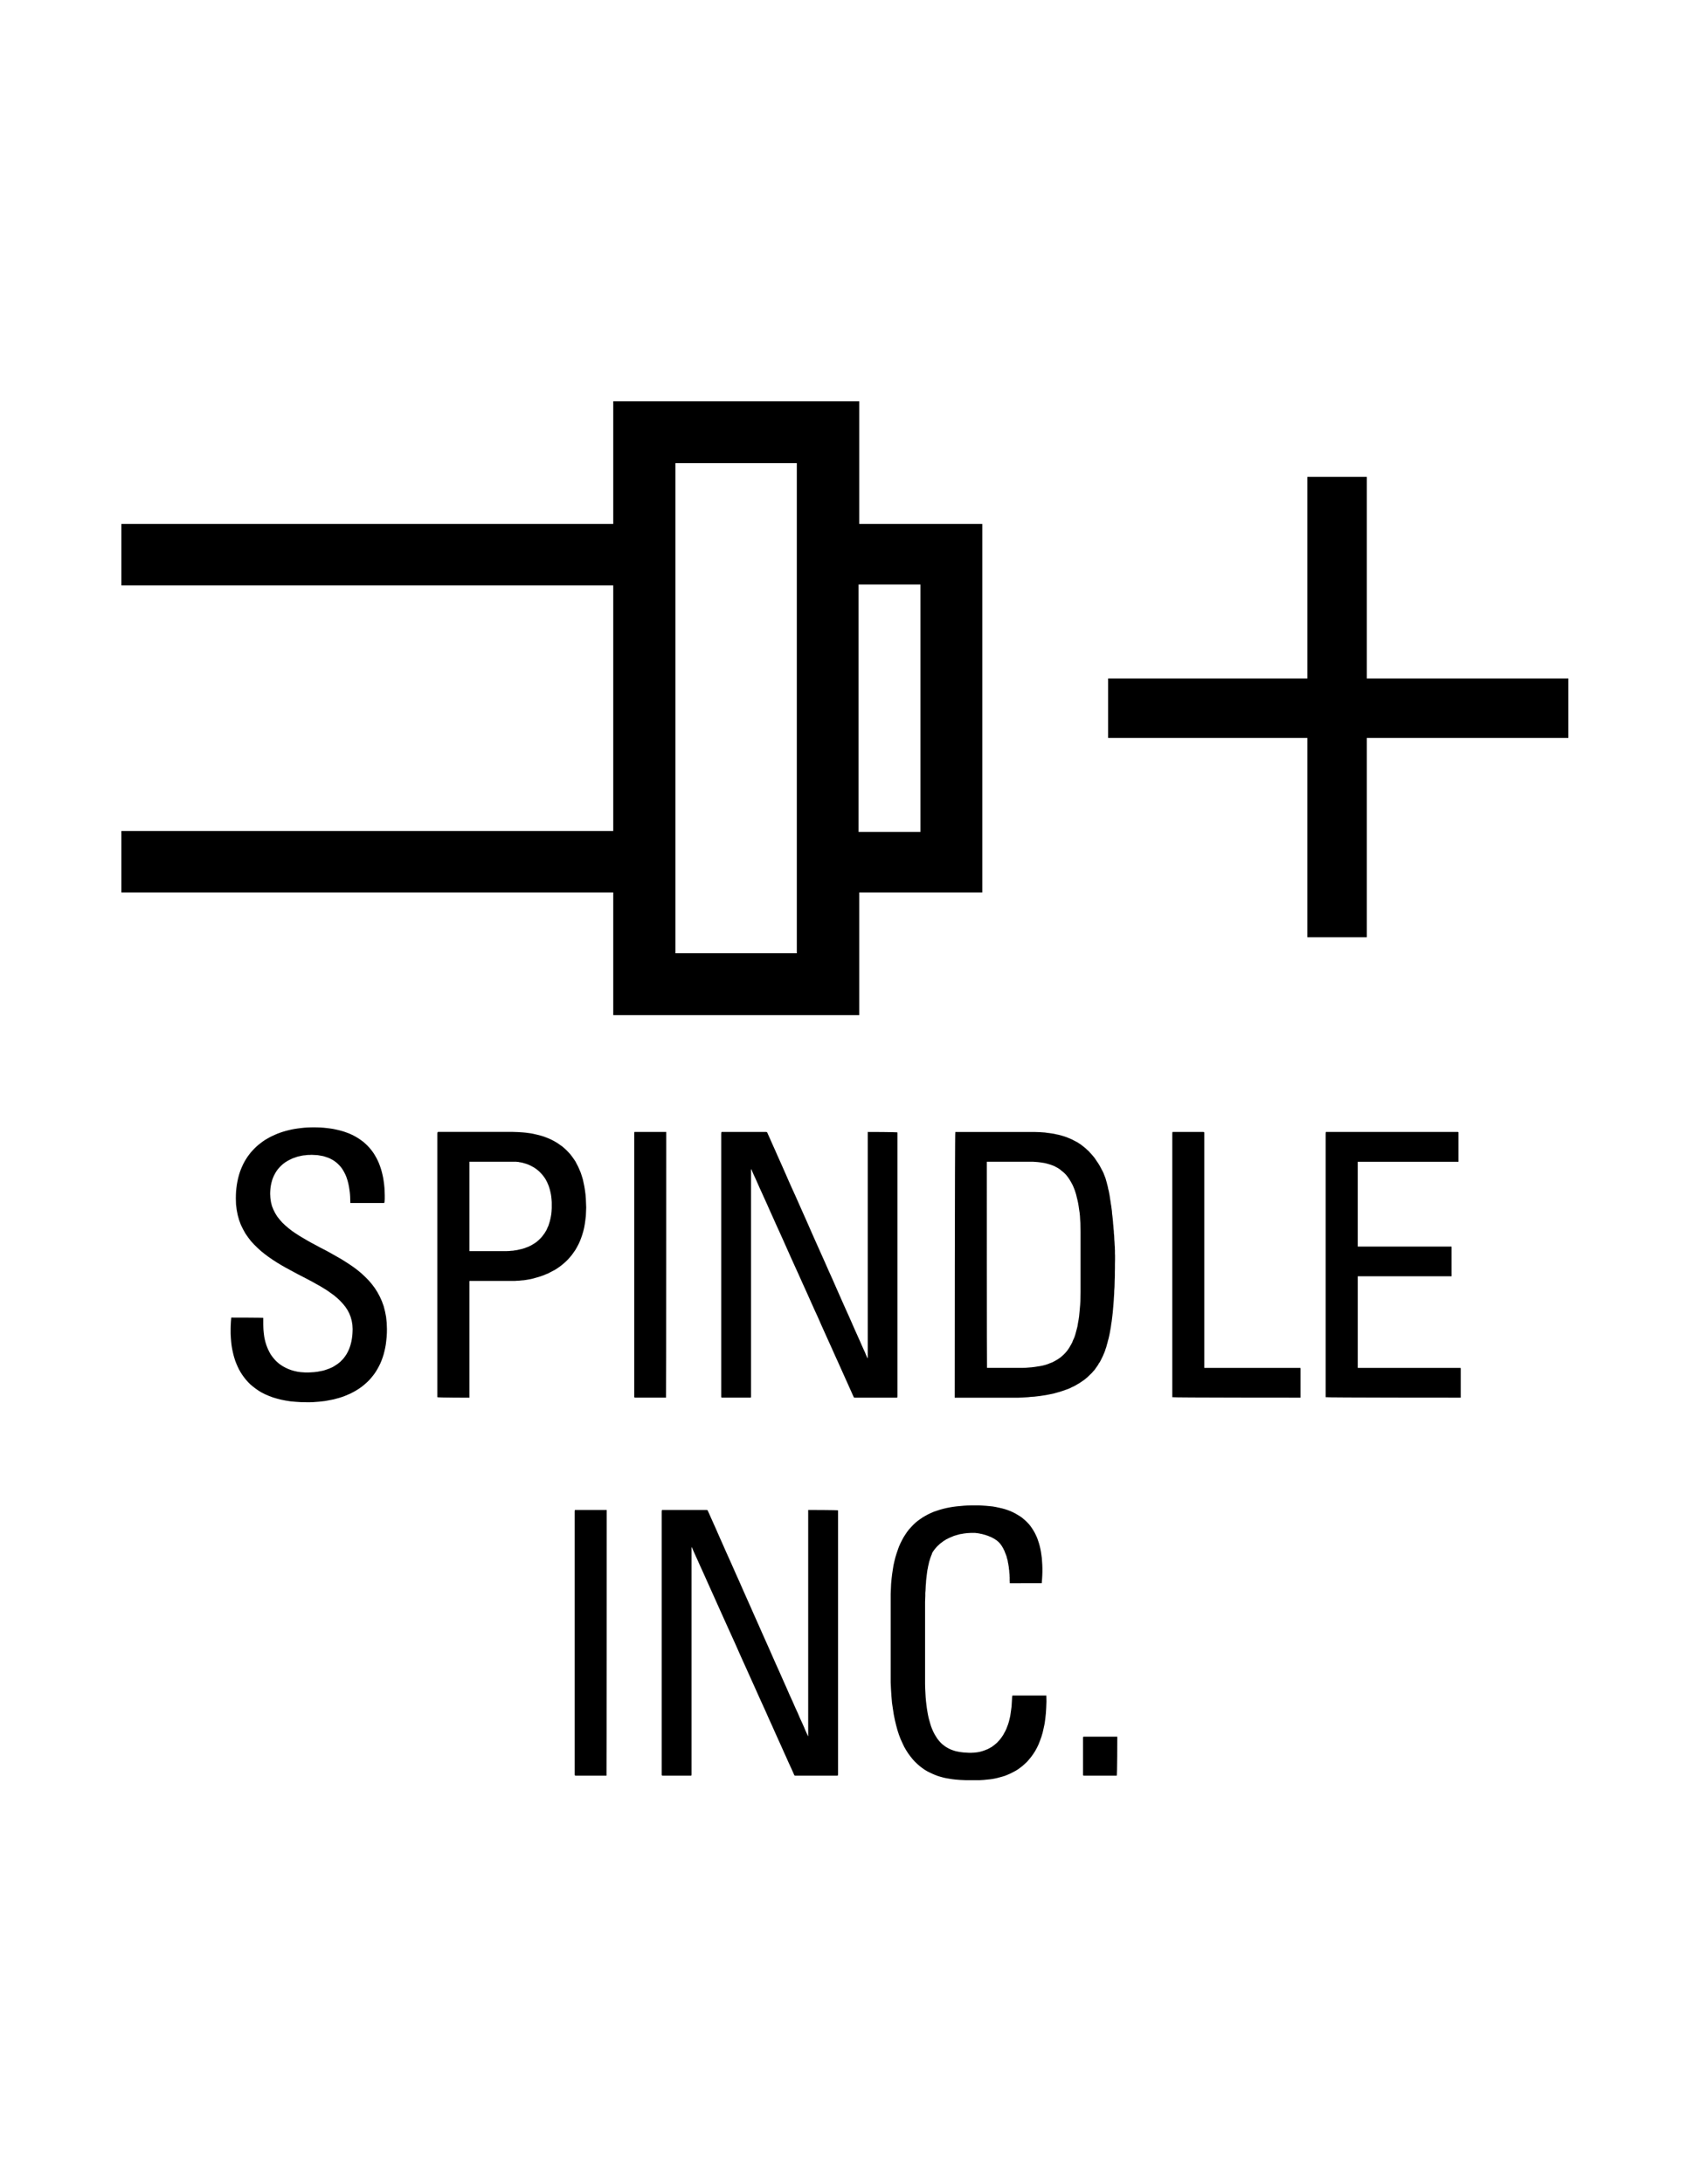 <?xml version="1.0" encoding="UTF-8" standalone="no"?>
<!-- Generator: Adobe Illustrator 16.0.1, SVG Export Plug-In . SVG Version: 6.00 Build 0)  -->

<svg
   xmlns:dc="http://purl.org/dc/elements/1.1/"
   xmlns:cc="http://creativecommons.org/ns#"
   xmlns:rdf="http://www.w3.org/1999/02/22-rdf-syntax-ns#"
   xmlns:svg="http://www.w3.org/2000/svg"
   xmlns="http://www.w3.org/2000/svg"
   xmlns:sodipodi="http://sodipodi.sourceforge.net/DTD/sodipodi-0.dtd"
   xmlns:inkscape="http://www.inkscape.org/namespaces/inkscape"
   version="1.0"
   id="_x31_"
   x="0px"
   y="0px"
   width="612px"
   height="792px"
   viewBox="0 0 612 792"
   enable-background="new 0 0 612 792"
   xml:space="preserve"
   inkscape:version="0.48.2 r9819"
   sodipodi:docname="7007.svg"><defs
   id="defs56" /><sodipodi:namedview
   pagecolor="#ffffff"
   bordercolor="#666666"
   borderopacity="1"
   objecttolerance="10"
   gridtolerance="10"
   guidetolerance="10"
   inkscape:pageopacity="0"
   inkscape:pageshadow="2"
   inkscape:window-width="1920"
   inkscape:window-height="1071"
   id="namedview54"
   showgrid="false"
   inkscape:zoom="0.84281414"
   inkscape:cx="335.3517"
   inkscape:cy="317.139"
   inkscape:window-x="0"
   inkscape:window-y="0"
   inkscape:window-maximized="1"
   inkscape:current-layer="_x31_" />
<g
   id="LWPOLYLINE_2_"
   style="stroke:none;fill:#000000;fill-opacity:1">
	
		<path
   style="stroke:none;fill:#000000;fill-opacity:1"
   d="M 158.844 410.438 C 158.642 410.62 158.656 411.156 158.656 411.156 L 158.656 412 L 158.656 413.156 L 158.656 414.594 L 158.656 416.312 L 158.656 418.25 L 158.656 420.5 L 158.656 422.875 L 158.656 425.531 L 158.656 428.312 L 158.656 431.281 L 158.656 434.375 L 158.656 437.594 L 158.656 440.938 L 158.656 444.375 L 158.656 447.875 L 158.656 451.438 L 158.656 455 L 158.656 458.625 L 158.656 462.25 L 158.656 465.844 L 158.656 469.406 L 158.656 472.875 L 158.656 476.344 L 158.656 479.656 L 158.656 482.906 L 158.656 486 L 158.656 488.938 L 158.656 491.75 L 158.656 494.375 L 158.656 496.781 L 158.656 499 L 158.656 500.938 L 158.656 502.656 L 158.656 504.125 L 158.656 505.25 L 158.656 506.094 L 158.656 506.625 C 158.655 506.793 170.281 506.812 170.281 506.812 L 170.281 506.5 L 170.281 506.156 L 170.281 505.625 L 170.281 504.969 L 170.281 504.25 L 170.281 503.406 L 170.281 502.406 L 170.281 501.312 L 170.281 500.188 L 170.281 498.969 L 170.281 497.688 L 170.281 496.281 L 170.281 494.875 L 170.281 493.406 L 170.281 491.906 L 170.281 490.375 L 170.281 488.781 L 170.281 487.219 L 170.281 485.625 L 170.281 484.031 L 170.281 482.469 L 170.281 480.875 L 170.281 479.375 L 170.281 477.844 L 170.281 476.375 L 170.281 474.969 L 170.281 473.594 L 170.281 472.281 L 170.281 471.062 L 170.281 469.938 L 170.281 468.844 L 170.281 467.906 L 170.281 467 L 170.281 466.281 L 170.281 465.625 L 170.281 465.156 L 170.281 464.75 L 170.281 464.531 C 170.382 464.449 170.531 464.469 170.531 464.469 L 170.938 464.469 L 171.219 464.469 L 171.562 464.469 L 171.938 464.469 L 172.312 464.469 L 172.719 464.469 L 173.188 464.469 L 173.688 464.469 L 174.188 464.469 L 174.719 464.469 L 175.281 464.469 L 175.812 464.469 L 176.406 464.469 L 177 464.469 L 177.562 464.469 L 178.156 464.469 L 178.75 464.469 L 179.344 464.469 L 179.938 464.469 L 180.5 464.469 L 181.062 464.469 L 181.625 464.469 L 182.156 464.469 L 182.656 464.469 L 183.125 464.469 L 183.594 464.469 L 184 464.469 L 184.406 464.469 L 184.781 464.469 L 185.094 464.469 L 185.375 464.469 L 185.594 464.469 L 185.938 464.469 L 186.812 464.469 L 187.594 464.406 L 188.375 464.375 L 189.219 464.281 L 190.062 464.219 L 190.906 464.094 L 191.781 463.938 L 192.656 463.781 L 193.531 463.562 L 194.406 463.312 L 195.312 463.062 L 196.188 462.781 L 197.062 462.469 L 197.969 462.094 L 198.844 461.75 L 199.719 461.281 L 200.562 460.844 L 201.438 460.375 L 202.25 459.844 L 203.062 459.281 L 203.875 458.656 L 204.656 458 L 205.438 457.281 L 206.156 456.562 L 206.844 455.781 L 207.531 454.938 L 208.156 454.062 L 208.781 453.156 L 209.344 452.156 L 209.875 451.156 L 210.375 450.062 L 210.812 448.938 L 211.219 447.75 L 211.594 446.5 L 211.906 445.219 L 212.156 443.844 L 212.344 442.469 L 212.531 440.969 L 212.594 439.469 L 212.656 437.844 L 212.594 436.219 L 212.531 434.656 L 212.406 433.094 L 212.219 431.656 L 212 430.281 L 211.719 428.938 L 211.438 427.625 L 211.062 426.406 L 210.688 425.25 L 210.219 424.156 L 209.75 423.062 L 209.219 422.062 L 208.719 421.094 L 208.125 420.219 L 207.5 419.344 L 206.875 418.531 L 206.188 417.781 L 205.469 417.031 L 204.781 416.406 L 204.031 415.75 L 203.219 415.188 L 202.438 414.625 L 201.625 414.125 L 200.812 413.656 L 199.938 413.219 L 199.062 412.812 L 198.188 412.469 L 197.281 412.125 L 196.375 411.844 L 195.469 411.594 L 194.531 411.375 L 193.594 411.156 L 192.656 410.969 L 191.719 410.844 L 190.781 410.719 L 189.812 410.625 L 188.875 410.562 L 187.938 410.5 L 187 410.469 L 186.062 410.438 L 185.594 410.438 L 185.281 410.438 L 184.875 410.438 L 184.406 410.438 L 183.812 410.438 L 183.188 410.438 L 182.5 410.438 L 181.781 410.438 L 180.969 410.438 L 180.125 410.438 L 179.25 410.438 L 178.344 410.438 L 177.375 410.438 L 176.406 410.438 L 175.406 410.438 L 174.406 410.438 L 173.375 410.438 L 172.344 410.438 L 171.312 410.438 L 170.312 410.438 L 169.281 410.438 L 168.281 410.438 L 167.312 410.438 L 166.375 410.438 L 165.438 410.438 L 164.562 410.438 L 163.719 410.438 L 162.906 410.438 L 162.188 410.438 L 161.5 410.438 L 160.875 410.438 L 160.312 410.438 L 159.812 410.438 L 159.406 410.438 L 159.094 410.438 L 158.844 410.438 z M 170.281 421.25 L 170.531 421.25 L 171 421.25 L 171.281 421.25 L 171.625 421.25 L 172 421.25 L 172.406 421.25 L 172.875 421.25 L 173.344 421.25 L 173.875 421.25 L 174.406 421.25 L 174.938 421.25 L 175.531 421.25 L 176.125 421.25 L 176.719 421.25 L 177.344 421.25 L 177.938 421.25 L 178.562 421.25 L 179.188 421.25 L 179.812 421.25 L 180.438 421.25 L 181.031 421.25 L 181.625 421.25 L 182.188 421.25 L 182.75 421.25 L 183.312 421.25 L 183.812 421.25 L 184.281 421.25 L 184.75 421.25 L 185.156 421.25 L 185.531 421.25 L 185.875 421.25 L 186.188 421.25 L 186.406 421.25 L 186.781 421.25 L 187.094 421.25 L 187.312 421.25 L 187.562 421.312 L 187.875 421.312 L 188.156 421.344 L 188.5 421.438 L 188.844 421.469 L 189.219 421.562 L 189.594 421.625 L 190 421.75 L 190.406 421.875 L 190.875 422 L 191.281 422.156 L 191.719 422.312 L 192.188 422.531 L 192.656 422.75 L 193.094 423 L 193.562 423.25 L 194 423.531 L 194.469 423.844 L 194.906 424.188 L 195.375 424.562 L 195.781 424.938 L 196.219 425.406 L 196.625 425.844 L 197.031 426.344 L 197.406 426.844 L 197.781 427.375 L 198.125 428 L 198.438 428.594 L 198.75 429.281 L 199.031 429.969 L 199.281 430.719 L 199.5 431.469 L 199.688 432.281 L 199.875 433.156 L 200 434.062 L 200.094 435 L 200.156 435.969 L 200.156 437.031 L 200.156 438.125 L 200.094 439.188 L 200 440.188 L 199.844 441.125 L 199.656 442.031 L 199.438 442.906 L 199.188 443.719 L 198.938 444.5 L 198.594 445.219 L 198.281 445.969 L 197.906 446.594 L 197.531 447.219 L 197.094 447.781 L 196.688 448.344 L 196.219 448.875 L 195.781 449.312 L 195.281 449.781 L 194.781 450.219 L 194.281 450.594 L 193.75 450.938 L 193.188 451.281 L 192.656 451.594 L 192.125 451.844 L 191.562 452.125 L 191 452.312 L 190.469 452.531 L 189.875 452.719 L 189.344 452.875 L 188.781 453 L 188.25 453.125 L 187.719 453.25 L 187.219 453.344 L 186.688 453.406 L 186.188 453.5 L 185.719 453.531 L 185.25 453.562 L 184.781 453.625 L 184.344 453.625 L 183.938 453.656 L 183.562 453.656 L 183.344 453.656 L 183 453.656 L 182.75 453.656 L 182.5 453.656 L 182.188 453.656 L 181.844 453.656 L 181.5 453.656 L 181.094 453.656 L 180.688 453.656 L 180.25 453.656 L 179.812 453.656 L 179.375 453.656 L 178.875 453.656 L 178.375 453.656 L 177.906 453.656 L 177.406 453.656 L 176.906 453.656 L 176.438 453.656 L 175.906 453.656 L 175.438 453.656 L 174.938 453.656 L 174.469 453.656 L 174 453.656 L 173.562 453.656 L 173.125 453.656 L 172.719 453.656 L 172.344 453.656 L 171.969 453.656 L 171.656 453.656 L 171.344 453.656 L 171.062 453.656 L 170.844 453.656 L 170.469 453.656 L 170.281 453.656 L 170.281 421.25 z "
   id="path10" />
</g><g
   id="LWPOLYLINE_6_"
   style="stroke:none;fill:#000000;fill-opacity:1">
	
		<path
   style="stroke:none;fill:#000000;fill-opacity:1"
   d="M 346.562 410.469 C 346.363 410.461 346.344 506.812 346.344 506.812 L 346.688 506.812 L 346.938 506.812 L 347.25 506.812 L 347.625 506.812 L 348.062 506.812 L 348.5 506.812 L 349.031 506.812 L 349.594 506.812 L 350.219 506.812 L 350.844 506.812 L 351.5 506.812 L 352.188 506.812 L 352.938 506.812 L 353.656 506.812 L 354.438 506.812 L 355.188 506.812 L 355.969 506.812 L 356.75 506.812 L 357.5 506.812 L 358.281 506.812 L 359.062 506.812 L 359.812 506.812 L 360.562 506.812 L 361.281 506.812 L 361.969 506.812 L 362.625 506.812 L 363.25 506.812 L 363.875 506.812 L 364.438 506.812 L 364.969 506.812 L 365.469 506.812 L 365.844 506.812 L 366.219 506.812 L 366.562 506.812 L 366.781 506.812 L 367.062 506.812 L 368.344 506.812 L 369.562 506.812 L 370.719 506.75 L 371.906 506.688 L 373.031 506.625 L 374.125 506.5 L 375.219 506.438 L 376.281 506.312 L 377.344 506.188 L 378.344 506.031 L 379.375 505.875 L 380.344 505.688 L 381.281 505.5 L 382.219 505.312 L 383.094 505.062 L 384 504.812 L 384.844 504.562 L 385.656 504.281 L 386.469 504 L 387.281 503.719 L 388.062 503.406 L 388.781 503.031 L 389.5 502.719 L 390.188 502.344 L 390.875 501.938 L 391.531 501.562 L 392.188 501.125 L 392.781 500.719 L 393.406 500.281 L 393.969 499.812 L 394.531 499.344 L 395.062 498.844 L 395.594 498.312 L 396.125 497.812 L 396.562 497.281 L 397.062 496.75 L 397.5 496.125 L 397.906 495.562 L 398.312 494.969 L 398.656 494.344 L 399 493.875 L 399.281 493.344 L 399.562 492.781 L 399.844 492.219 L 400.125 491.625 L 400.375 491.031 L 400.656 490.375 L 400.906 489.719 L 401.094 489.094 L 401.344 488.406 L 401.531 487.656 L 401.75 486.938 L 401.938 486.156 L 402.156 485.406 L 402.344 484.594 L 402.531 483.719 L 402.688 482.875 L 402.844 482 L 403 481.094 L 403.125 480.125 L 403.281 479.188 L 403.406 478.188 L 403.531 477.156 L 403.656 476.094 L 403.75 475.062 L 403.844 473.969 L 403.938 472.812 L 404.031 471.656 L 404.094 470.469 L 404.188 469.25 L 404.219 468 L 404.312 466.719 L 404.344 465.406 L 404.375 464.062 L 404.438 462.688 L 404.438 461.312 L 404.469 459.844 L 404.469 458.375 L 404.5 456.875 L 404.5 455.344 L 404.5 455.062 L 404.469 454.688 L 404.469 454.312 L 404.469 453.875 L 404.469 453.406 L 404.438 452.875 L 404.438 452.25 L 404.375 451.656 L 404.344 451 L 404.312 450.312 L 404.25 449.594 L 404.219 448.812 L 404.188 448.031 L 404.094 447.219 L 404.062 446.375 L 403.969 445.531 L 403.906 444.625 L 403.812 443.75 L 403.75 442.844 L 403.656 441.906 L 403.562 441.031 L 403.438 440.094 L 403.375 439.156 L 403.25 438.219 L 403.125 437.281 L 402.969 436.344 L 402.844 435.469 L 402.688 434.531 L 402.562 433.625 L 402.406 432.781 L 402.25 431.938 L 402.031 431.094 L 401.875 430.281 L 401.656 429.469 L 401.469 428.719 L 401.25 427.969 L 401.062 427.281 L 400.812 426.625 L 400.562 426 L 400.344 425.406 L 399.969 424.625 L 399.562 423.875 L 399.156 423.094 L 398.75 422.375 L 398.312 421.688 L 397.844 421 L 397.406 420.344 L 396.969 419.719 L 396.469 419.125 L 395.938 418.5 L 395.469 418 L 394.938 417.406 L 394.406 416.938 L 393.844 416.406 L 393.281 415.938 L 392.719 415.5 L 392.156 415.062 L 391.531 414.656 L 390.938 414.25 L 390.281 413.906 L 389.625 413.562 L 388.969 413.219 L 388.281 412.906 L 387.594 412.625 L 386.906 412.344 L 386.188 412.094 L 385.469 411.875 L 384.719 411.656 L 383.969 411.469 L 383.188 411.312 L 382.375 411.125 L 381.594 411 L 380.75 410.875 L 379.938 410.781 L 379.094 410.656 L 378.188 410.594 L 377.344 410.531 L 376.438 410.5 L 375.5 410.469 L 374.594 410.469 L 374.125 410.469 L 373.812 410.469 L 373.375 410.469 L 372.875 410.469 L 372.312 410.469 L 371.656 410.469 L 370.938 410.469 L 370.219 410.469 L 369.344 410.469 L 368.5 410.469 L 367.594 410.469 L 366.625 410.469 L 365.656 410.469 L 364.656 410.469 L 363.625 410.469 L 362.562 410.469 L 361.531 410.469 L 360.469 410.469 L 359.406 410.469 L 358.344 410.469 L 357.312 410.469 L 356.281 410.469 L 355.281 410.469 L 354.312 410.469 L 353.375 410.469 L 352.438 410.469 L 351.594 410.469 L 350.781 410.469 L 350 410.469 L 349.281 410.469 L 348.656 410.469 L 348.062 410.469 L 347.562 410.469 L 347.156 410.469 L 346.812 410.469 L 346.562 410.469 z M 358 421.25 L 358.25 421.25 L 358.656 421.25 L 358.938 421.25 L 359.25 421.25 L 359.625 421.25 L 360.031 421.25 L 360.469 421.25 L 360.906 421.25 L 361.406 421.25 L 361.875 421.25 L 362.406 421.25 L 362.969 421.25 L 363.562 421.25 L 364.125 421.25 L 364.688 421.25 L 365.281 421.25 L 365.844 421.25 L 366.469 421.25 L 367.031 421.25 L 367.656 421.25 L 368.219 421.25 L 368.781 421.25 L 369.312 421.25 L 369.844 421.25 L 370.344 421.25 L 370.844 421.25 L 371.281 421.25 L 371.75 421.25 L 372.094 421.25 L 372.469 421.25 L 372.781 421.25 L 373.062 421.25 L 373.312 421.25 L 373.656 421.25 L 374.688 421.25 L 375.594 421.312 L 376.438 421.375 L 377.281 421.469 L 378.094 421.594 L 378.906 421.719 L 379.688 421.906 L 380.469 422.125 L 381.188 422.344 L 381.875 422.594 L 382.562 422.875 L 383.219 423.25 L 383.812 423.562 L 384.438 423.969 L 385 424.438 L 385.562 424.875 L 386.094 425.344 L 386.625 425.875 L 387.094 426.438 L 387.562 427.062 L 388 427.719 L 388.406 428.406 L 388.812 429.125 L 389.188 429.844 L 389.531 430.656 L 389.875 431.531 L 390.156 432.375 L 390.438 433.312 L 390.656 434.281 L 390.906 435.25 L 391.125 436.312 L 391.312 437.406 L 391.469 438.531 L 391.656 439.75 L 391.781 440.969 L 391.844 442.219 L 391.938 443.562 L 391.969 444.938 L 392 446.375 L 392 447.812 L 392 448.156 L 392 448.344 L 392 448.625 L 392 449 L 392 449.375 L 392 449.812 L 392 450.312 L 392 450.812 L 392 451.406 L 392 451.969 L 392 452.562 L 392 453.219 L 392 453.875 L 392 454.562 L 392 455.25 L 392 455.969 L 392 456.656 L 392 457.406 L 392 458.094 L 392 458.812 L 392 459.5 L 392 460.188 L 392 460.875 L 392 461.562 L 392 462.188 L 392 462.812 L 392 463.406 L 392 463.969 L 392 464.438 L 392 464.938 L 392 465.375 L 392 465.781 L 392 466.094 L 392 466.375 L 392 466.625 L 392 466.875 L 392 468.594 L 391.969 470.156 L 391.938 471.688 L 391.844 473.219 L 391.719 474.625 L 391.594 476 L 391.469 477.312 L 391.281 478.562 L 391.062 479.781 L 390.875 480.938 L 390.594 482.031 L 390.312 483.094 L 390.031 484.125 L 389.688 485.094 L 389.281 485.969 L 388.938 486.844 L 388.469 487.688 L 388.031 488.469 L 387.562 489.188 L 387.062 489.875 L 386.5 490.531 L 385.938 491.125 L 385.312 491.688 L 384.688 492.219 L 383.969 492.719 L 383.281 493.156 L 382.562 493.562 L 381.781 493.969 L 380.969 494.281 L 380.125 494.625 L 379.25 494.906 L 378.312 495.156 L 377.375 495.344 L 376.344 495.5 L 375.344 495.656 L 374.281 495.781 L 373.156 495.875 L 372.031 495.969 L 370.844 496 L 369.594 496 L 369.25 496 L 368.906 496 L 368.656 496 L 368.406 496 L 368.094 496 L 367.812 496 L 367.438 496 L 367.125 496 L 366.719 496 L 366.344 496 L 365.938 496 L 365.531 496 L 365.094 496 L 364.688 496 L 364.219 496 L 363.781 496 L 363.344 496 L 362.938 496 L 362.5 496 L 362.094 496 L 361.625 496 L 361.281 496 L 360.875 496 L 360.5 496 L 360.125 496 L 359.812 496 L 359.5 496 L 359.219 496 L 358.938 496 L 358.688 496 L 358.312 496 L 358.062 496 C 357.986 496.014 358 421.25 358 421.25 z "
   id="path22" />
</g><g
   id="LWPOLYLINE_13_"
   style="stroke:none;fill:#000000;fill-opacity:1">
	
		<path
   style="stroke:none;fill:#000000;fill-opacity:1"
   d="M 222.469 145.5 L 222.469 190 L 44.031 190 L 44.031 212.281 L 222.469 212.281 L 222.469 301.312 L 44.031 301.312 L 44.031 323.594 L 222.469 323.594 L 222.469 368.094 L 311.719 368.094 L 311.719 323.594 L 356.344 323.594 L 356.344 190 L 311.719 190 L 311.719 145.5 L 222.469 145.5 z M 245.031 167.938 L 289.062 167.938 L 289.062 345.656 L 245.031 345.656 L 245.031 167.938 z M 311.469 211.938 L 333.906 211.938 L 333.906 301.656 L 311.469 301.656 L 311.469 211.938 z "
   id="polygon43" />
</g><g
   id="LWPOLYLINE"
   style="stroke:none;fill:#000000;fill-opacity:1">
	
		<path
   fill="none"
   stroke="#000000"
   stroke-width="0.709"
   stroke-linecap="round"
   stroke-linejoin="round"
   stroke-miterlimit="10"
   d="   M83.896,477.758l-0.061,0.689l-0.061,0.771l-0.041,0.77l-0.04,0.812l-0.021,0.893v0.891v0.934l0.04,0.934l0.062,0.973l0.081,0.973   l0.101,1.014l0.143,1.016l0.183,1.014l0.223,1.014l0.243,1.014l0.305,1.055l0.324,1.014l0.405,1.014l0.426,0.973l0.487,1.014   l0.547,0.975l0.589,0.932l0.669,0.934l0.71,0.893l0.79,0.893l0.853,0.852l0.933,0.77l0.993,0.771l1.055,0.73l1.156,0.689   l1.216,0.607l1.318,0.568l1.399,0.527l1.48,0.445l1.581,0.406l1.663,0.324l1.765,0.283l1.865,0.162l1.967,0.123l2.049,0.039h1.135   l1.115-0.039l1.096-0.082l1.115-0.08l1.095-0.123l1.075-0.121l1.074-0.203l1.075-0.203l1.034-0.203l1.034-0.283l1.034-0.283   l0.993-0.324l0.994-0.365l0.953-0.406l0.953-0.406l0.933-0.486l0.893-0.486l0.871-0.527l0.853-0.568l0.831-0.607l0.791-0.648   l0.771-0.689l0.729-0.689l0.71-0.771l0.669-0.811l0.629-0.811l0.608-0.893l0.567-0.934l0.527-0.973l0.487-0.975l0.445-1.053   l0.406-1.096l0.365-1.135l0.304-1.178l0.284-1.256l0.223-1.258l0.162-1.338l0.143-1.379l0.081-1.42l0.02-1.461l-0.081-2.23   l-0.223-2.148l-0.386-1.988l-0.486-1.906l-0.648-1.783l-0.751-1.664l-0.872-1.621l-0.953-1.502l-1.074-1.418l-1.136-1.34   l-1.237-1.256l-1.298-1.217l-1.358-1.137l-1.439-1.094l-1.46-1.014l-1.501-0.975l-1.541-0.973l-1.562-0.893l-1.581-0.893   l-1.582-0.893l-1.603-0.852l-1.581-0.811l-1.562-0.852l-1.541-0.811l-1.501-0.852l-1.46-0.852l-1.419-0.854l-1.379-0.891   l-1.298-0.893l-1.237-0.975l-1.136-0.973l-1.074-1.014l-0.953-1.096l-0.872-1.094l-0.751-1.217l-0.628-1.258l-0.527-1.297   l-0.365-1.42l-0.223-1.502l-0.081-1.541l0.02-0.77l0.041-0.689l0.061-0.689l0.102-0.689l0.122-0.648l0.142-0.609l0.162-0.607   l0.183-0.609l0.223-0.568l0.224-0.525l0.264-0.527l0.283-0.527l0.284-0.488l0.324-0.486l0.325-0.445l0.345-0.406l0.364-0.404   l0.386-0.406l0.405-0.365l0.405-0.365l0.427-0.324l0.445-0.324l0.467-0.283l0.467-0.285l0.466-0.242l0.487-0.244l0.507-0.244   l0.486-0.201l0.527-0.162l0.527-0.203l0.527-0.162l0.527-0.123l0.547-0.121l0.548-0.121l0.548-0.082l0.547-0.041l0.568-0.08   l0.547-0.041h0.568l0.547-0.041l0.812,0.041l0.75,0.041l0.75,0.041l0.71,0.121l0.689,0.121l0.67,0.123l0.628,0.201l0.608,0.203   l0.588,0.203l0.568,0.244l0.527,0.283l0.527,0.283l0.486,0.326l0.466,0.324l0.446,0.365l0.406,0.363l0.405,0.406l0.385,0.406   l0.365,0.445l0.324,0.447l0.325,0.486l0.283,0.486l0.284,0.527l0.264,0.527l0.243,0.527l0.224,0.566l0.202,0.609l0.183,0.568   l0.162,0.607l0.162,0.648l0.122,0.609l0.122,0.648l0.101,0.689l0.102,0.689l0.081,0.648l0.062,0.73l0.04,0.689l0.021,0.73   l0.021,0.73l0.02,0.77c0.183,0,0.345,0,0.345,0c0.183,0,0.406,0,0.406,0h0.243h0.304h0.305h0.345h0.345h0.385h0.406h0.426h0.426   h0.446h0.445h0.467h0.467h0.466h0.467h0.466h0.446h0.467h0.446h0.426h0.405h0.405h0.386h0.365h0.345h0.304h0.284h0.264h0.223   c0.183,0,0.324,0,0.324,0c0.203,0,0.244-1.42,0.244-1.42v-1.379l-0.041-1.338l-0.061-1.297l-0.122-1.258l-0.162-1.217l-0.183-1.176   l-0.243-1.137l-0.264-1.094l-0.304-1.055l-0.345-1.014l-0.365-0.975l-0.426-0.973l-0.446-0.893l-0.486-0.852l-0.508-0.852   l-0.567-0.811l-0.567-0.73l-0.629-0.73l-0.649-0.689l-0.689-0.648l-0.709-0.629l-0.771-0.568l-0.771-0.547l-0.812-0.508   l-0.852-0.486l-0.872-0.445l-0.893-0.406l-0.953-0.365l-0.953-0.344l-0.993-0.305l-1.014-0.264l-1.055-0.242l-1.075-0.225   l-1.095-0.162l-1.136-0.141l-1.155-0.123l-1.177-0.08l-1.217-0.041l-1.236-0.02l-1.177,0.02l-1.155,0.041l-1.156,0.08l-1.136,0.123   l-1.115,0.141l-1.095,0.162l-1.095,0.203l-1.055,0.244l-1.055,0.264l-1.034,0.303l-0.993,0.326l-0.994,0.363l-0.953,0.406   l-0.933,0.426l-0.912,0.447l-0.893,0.506l-0.872,0.508l-0.831,0.566l-0.791,0.59l-0.791,0.627l-0.75,0.65l-0.71,0.689l-0.689,0.729   l-0.649,0.73l-0.628,0.811l-0.589,0.812l-0.547,0.852l-0.527,0.893l-0.467,0.891l-0.445,0.975l-0.406,0.973l-0.365,1.014   l-0.324,1.055l-0.283,1.096l-0.244,1.135l-0.202,1.137l-0.162,1.217l-0.122,1.217l-0.061,1.256l-0.021,1.299l0.061,2.109   l0.243,1.986l0.365,1.906l0.507,1.824l0.629,1.703l0.771,1.582l0.852,1.541l0.974,1.42l1.055,1.379l1.155,1.258l1.237,1.217   l1.298,1.176l1.358,1.096l1.42,1.055l1.48,1.014l1.5,0.973l1.541,0.934l1.562,0.891l1.582,0.854l1.581,0.852l1.582,0.852   l1.582,0.811l1.562,0.811l1.541,0.812l1.521,0.852l1.46,0.811l1.42,0.852l1.358,0.852l1.318,0.934l1.217,0.891l1.155,0.975   l1.055,1.014l0.974,1.055l0.872,1.094l0.75,1.137l0.629,1.217l0.507,1.297l0.365,1.34l0.243,1.459l0.081,1.5l-0.021,0.852   l-0.041,0.852l-0.061,0.771l-0.102,0.771l-0.121,0.77l-0.143,0.73l-0.182,0.689l-0.183,0.648l-0.224,0.648l-0.243,0.65   l-0.264,0.566l-0.284,0.568l-0.304,0.568l-0.345,0.527l-0.345,0.486l-0.365,0.486l-0.385,0.445l-0.406,0.406l-0.426,0.445   l-0.446,0.365l-0.466,0.365l-0.467,0.324l-0.507,0.324l-0.507,0.326l-0.507,0.283l-0.548,0.244l-0.547,0.242l-0.568,0.203   l-0.567,0.203l-0.608,0.203l-0.588,0.162l-0.608,0.121l-0.629,0.121l-0.629,0.123l-0.648,0.08l-0.649,0.082l-0.669,0.039   l-0.669,0.041l-0.669,0.041h-0.689h-0.548l-0.567-0.041l-0.568-0.041l-0.567-0.039l-0.568-0.082l-0.567-0.08l-0.548-0.123   l-0.567-0.121l-0.568-0.162l-0.547-0.162l-0.548-0.203l-0.527-0.203l-0.547-0.242l-0.508-0.244l-0.527-0.283l-0.507-0.285   l-0.486-0.324l-0.486-0.324l-0.467-0.365l-0.467-0.404l-0.445-0.406l-0.426-0.447l-0.406-0.486l-0.405-0.486l-0.386-0.527   l-0.364-0.527l-0.345-0.607l-0.305-0.609l-0.304-0.607l-0.284-0.689l-0.264-0.689l-0.223-0.689l-0.224-0.771l-0.183-0.77   l-0.162-0.812l-0.121-0.852l-0.102-0.891l-0.081-0.934l-0.041-0.934l-0.021-0.973c0-0.203,0-0.244,0-0.244c0-0.201,0-0.283,0-0.283   c0-0.162,0-0.244,0-0.244c0-0.201,0-0.283,0-0.283c0-0.203,0-0.283,0-0.283c0-0.203,0-0.285,0-0.285c0-0.162,0-0.242,0-0.242   c0-0.162,0-0.244,0-0.244c0-0.203,0-0.242,0-0.242C95.515,477.758,83.896,477.758,83.896,477.758z"
   id="path4"
   style="stroke:none;fill:#000000;fill-opacity:1" />
</g>
<g
   id="LWPOLYLINE_1_"
   style="stroke:none;fill:#000000;fill-opacity:1">
	
		
</g>

<g
   id="LWPOLYLINE_3_"
   style="stroke:none;fill:#000000;fill-opacity:1">
	
		<path
   fill="none"
   stroke="#000000"
   stroke-width="0.709"
   stroke-linecap="round"
   stroke-linejoin="round"
   stroke-miterlimit="10"
   d="   M241.701,410.455c-0.183,0-0.325,0-0.325,0c-0.183,0-0.385,0-0.385,0h-0.224h-0.264H240.2h-0.304h-0.345h-0.365h-0.365h-0.386   h-0.405h-0.426h-0.426h-0.426h-0.426h-0.446h-0.426h-0.426h-0.446h-0.405h-0.426h-0.406h-0.385h-0.365h-0.365h-0.345h-0.304h-0.305   h-0.263h-0.244c-0.202,0-0.364,0-0.364,0c-0.143,0-0.244,0-0.244,0c-0.081,0.182-0.081,0.709-0.081,0.709v0.832v1.156v1.439v1.725   v1.945v2.23v2.393v2.637v2.799v2.961v3.082v3.244v3.326v3.447v3.488v3.568v3.568v3.609v3.65v3.568v3.57v3.488v3.447v3.324v3.244   v3.084v2.959v2.799v2.637v2.393v2.23v1.947v1.703v1.461v1.135v0.852v0.527c0.183,0.162,0.325,0.162,0.325,0.162   c0.162,0,0.364,0,0.364,0h0.244h0.263h0.305h0.304h0.345h0.365h0.365h0.385h0.406h0.426h0.405h0.446h0.426h0.426h0.446h0.426h0.426   h0.426h0.426h0.405h0.386h0.365h0.365h0.345h0.304h0.304h0.264h0.224c0.202,0,0.385,0,0.385,0c0.143,0,0.244,0,0.244,0   C241.701,506.797,241.701,410.455,241.701,410.455z"
   id="path13"
   style="stroke:none;fill:#000000;fill-opacity:1" />
</g>
<g
   id="LWPOLYLINE_4_"
   style="stroke:none;fill:#000000;fill-opacity:1">
	
		<path
   fill="none"
   stroke="#000000"
   stroke-width="0.709"
   stroke-linecap="round"
   stroke-linejoin="round"
   stroke-miterlimit="10"
   d="   M314.804,410.455c0,0.162,0,0.607,0,0.607v0.711v0.994v1.236v1.459v1.664v1.906v2.027v2.23v2.393v2.555v2.637v2.758v2.84v2.92v3   v3.043v3.041v3.082v3.082v3.082v3.043v2.961v2.961v2.838v2.758v2.637v2.514v2.393v2.23v2.068v1.906v1.664v1.459v1.217v1.014v0.689   v0.447c-0.081,0-0.284-0.447-0.284-0.447l-0.324-0.689l-0.405-1.014l-0.568-1.217l-0.648-1.459l-0.73-1.664l-0.852-1.906   l-0.933-2.068l-0.974-2.23l-1.054-2.393l-1.136-2.514l-1.177-2.637l-1.217-2.758l-1.257-2.838l-1.298-2.961l-1.338-2.961   l-1.339-3.043l-1.379-3.082l-1.379-3.082l-1.379-3.082l-1.338-3.041l-1.339-3.043l-1.338-3l-1.298-2.92l-1.258-2.84l-1.257-2.758   l-1.177-2.637l-1.115-2.555l-1.054-2.393l-0.994-2.23l-0.912-2.027l-0.832-1.906l-0.75-1.664l-0.648-1.459l-0.548-1.236   l-0.446-0.994l-0.324-0.711l-0.183-0.445c-0.203-0.162-0.345-0.162-0.345-0.162c-0.203,0-0.446,0-0.446,0h-0.284h-0.345h-0.385   h-0.405h-0.467h-0.467h-0.526h-0.527h-0.548h-0.588h-0.588h-0.608h-0.608h-0.629h-0.608h-0.629h-0.628h-0.608h-0.608h-0.588h-0.568   h-0.547h-0.548h-0.507h-0.487h-0.445h-0.426h-0.365h-0.345h-0.305h-0.243c-0.203,0-0.345,0-0.345,0   c-0.121,0.182-0.121,0.709-0.121,0.709v0.832v1.156v1.439v1.725v1.945v2.23v2.393v2.637v2.799v2.961v3.082v3.244v3.326v3.447v3.488   v3.568v3.568v3.609v3.65v3.568v3.57v3.488v3.447v3.324v3.244v3.084v2.959v2.799v2.637v2.393v2.23v1.947v1.703v1.461v1.135v0.852   v0.527c0.182,0.162,0.304,0.162,0.304,0.162c0.162,0,0.345,0,0.345,0h0.223h0.264h0.264h0.284h0.324h0.324h0.345h0.365h0.386h0.385   h0.386h0.405h0.386h0.405h0.405h0.406h0.405h0.385h0.386h0.385h0.345h0.365h0.324h0.305h0.304h0.264h0.244h0.223   c0.203,0,0.365,0,0.365,0c0.121,0,0.223,0,0.223,0c0.081-0.121,0.081-0.607,0.081-0.607V505.5v-1.016v-1.256v-1.461v-1.703v-1.906   v-2.068v-2.271v-2.393v-2.555v-2.678v-2.797v-2.881v-2.959v-3.002v-3.082v-3.082v-3.123v-3.082v-3.123v-3.043v-3.041v-2.961v-2.879   v-2.758v-2.678v-2.555v-2.434v-2.23v-2.109v-1.865v-1.703v-1.5v-1.217v-1.014v-0.73V423.9c0.061,0,0.264,0.445,0.264,0.445   l0.324,0.73l0.446,1.014l0.568,1.217l0.669,1.5l0.75,1.703l0.852,1.865l0.953,2.109l1.014,2.23l1.075,2.434l1.156,2.555   l1.196,2.678l1.257,2.758l1.298,2.879l1.318,2.961l1.358,3.041l1.379,3.043l1.42,3.123l1.379,3.082l1.419,3.123l1.379,3.082   l1.379,3.082l1.379,3.002l1.298,2.959l1.298,2.881l1.258,2.797l1.216,2.678l1.136,2.555l1.096,2.393l1.014,2.271l0.933,2.068   l0.852,1.906l0.771,1.703l0.649,1.461l0.567,1.256l0.446,1.016l0.324,0.689l0.203,0.486c0.202,0.121,0.324,0.121,0.324,0.121   c0.203,0,0.446,0,0.446,0h0.284h0.324h0.324h0.405h0.446h0.446h0.486h0.487h0.567h0.527h0.567h0.568h0.567h0.608h0.568h0.608h0.608   h0.567h0.567h0.568h0.527h0.527h0.526h0.487h0.446h0.445h0.406h0.324h0.324h0.284h0.243c0.203,0,0.324,0,0.324,0   c0.122-0.162,0.122-0.689,0.122-0.689v-0.852v-1.135v-1.461v-1.703v-1.947v-2.23v-2.393v-2.637v-2.799v-2.959v-3.084v-3.244v-3.324   v-3.447v-3.488v-3.57v-3.568v-3.65v-3.609v-3.568v-3.568v-3.488v-3.447v-3.326v-3.244v-3.082v-2.961v-2.799v-2.637v-2.393v-2.23   v-1.945v-1.725v-1.439v-1.156v-0.832v-0.527C325.592,410.455,314.804,410.455,314.804,410.455z"
   id="path16"
   style="stroke:none;fill:#000000;fill-opacity:1" />
</g>
<g
   id="LWPOLYLINE_5_"
   style="stroke:none;fill:#000000;fill-opacity:1">
	
		
</g>

<g
   id="LWPOLYLINE_7_"
   style="stroke:none;fill:#000000;fill-opacity:1">
	
		<path
   fill="none"
   stroke="#000000"
   stroke-width="0.709"
   stroke-linecap="round"
   stroke-linejoin="round"
   stroke-miterlimit="10"
   d="   M471.798,506.797c0-0.162,0-0.283,0-0.283c0-0.162,0-0.365,0-0.365v-0.203v-0.244v-0.283v-0.283v-0.324v-0.326v-0.363v-0.365   v-0.365v-0.365v-0.406v-0.404v-0.406v-0.406v-0.404v-0.406v-0.406v-0.365v-0.404v-0.365v-0.365v-0.324v-0.365v-0.283v-0.324v-0.244   V496.9v-0.242c0-0.162,0-0.324,0-0.324c0-0.162,0-0.244,0-0.244c-0.081-0.08-0.284-0.08-0.284-0.08h-0.284h-0.445h-0.487h-0.648   h-0.689h-0.812h-0.892h-0.934h-1.014h-1.055h-1.136h-1.176h-1.217h-1.217h-1.298h-1.257h-1.298h-1.338h-1.298h-1.298h-1.298h-1.258   h-1.217h-1.217h-1.176h-1.136h-1.055h-1.014h-0.973h-0.853h-0.811h-0.689h-0.649h-0.527h-0.405h-0.284c-0.202,0-0.283,0-0.283,0   c0-0.164,0-0.609,0-0.609v-0.77v-1.016v-1.297v-1.5v-1.744v-1.947v-2.148v-2.354v-2.475v-2.635v-2.758v-2.84v-2.961v-3.041v-3.123   v-3.164v-3.203v-3.203v-3.205v-3.162v-3.164v-3.123v-3.041v-2.961v-2.881v-2.758v-2.635v-2.475v-2.312v-2.148v-1.947v-1.744v-1.52   v-1.299v-1.014v-0.75v-0.467c-0.162-0.162-0.325-0.162-0.325-0.162c-0.162,0-0.364,0-0.364,0h-0.243h-0.244h-0.324h-0.284h-0.364   h-0.365h-0.365h-0.365h-0.405h-0.446h-0.405h-0.446h-0.405h-0.446h-0.446h-0.405h-0.446h-0.405h-0.446h-0.405h-0.365h-0.365h-0.365   h-0.364h-0.284h-0.324h-0.244h-0.243c-0.202,0-0.365,0-0.365,0c-0.162,0-0.243,0-0.243,0c-0.081,0.182-0.081,0.709-0.081,0.709   v0.832v1.156v1.439v1.725v1.945v2.23v2.393v2.637v2.799v2.961v3.082v3.244v3.326v3.447v3.488v3.568v3.568v3.609v3.65v3.568v3.57   v3.488v3.447v3.324v3.244v3.084v2.959v2.799v2.637v2.393v2.23v1.947v1.703v1.461v1.135v0.852v0.527   C425.279,506.797,471.798,506.797,471.798,506.797z"
   id="path25"
   style="stroke:none;fill:#000000;fill-opacity:1" />
</g>
<g
   id="LWPOLYLINE_8_"
   style="stroke:none;fill:#000000;fill-opacity:1">
	
		<path
   fill="none"
   stroke="#000000"
   stroke-width="0.709"
   stroke-linecap="round"
   stroke-linejoin="round"
   stroke-miterlimit="10"
   d="   M529.915,506.797c0-0.162,0-0.283,0-0.283c0-0.162,0-0.365,0-0.365v-0.203v-0.244v-0.283v-0.283v-0.324v-0.326v-0.363v-0.365   v-0.365v-0.365v-0.406v-0.404v-0.406v-0.406v-0.404v-0.406v-0.406v-0.365v-0.404v-0.365v-0.365v-0.324v-0.365v-0.283v-0.324v-0.244   V496.9v-0.242c0-0.162,0-0.324,0-0.324c0-0.162,0-0.244,0-0.244c-0.081-0.08-0.284-0.08-0.284-0.08h-0.324h-0.446h-0.527h-0.689   h-0.771h-0.852h-0.933h-1.014h-1.096h-1.135h-1.217h-1.258h-1.257h-1.339h-1.379h-1.379h-1.379h-1.419h-1.379h-1.42h-1.379h-1.338   h-1.339h-1.298h-1.257h-1.176h-1.177h-1.055h-1.054h-0.934h-0.852h-0.729h-0.689h-0.568h-0.445h-0.325c-0.202,0-0.243,0-0.243,0   c0-0.041,0-0.244,0-0.244v-0.283v-0.406v-0.486v-0.609v-0.648v-0.77v-0.854v-0.891v-0.975v-1.014v-1.055v-1.135v-1.137v-1.176   v-1.217v-1.217v-1.256v-1.258v-1.217v-1.258v-1.217v-1.217v-1.176v-1.135v-1.137v-1.055v-1.014v-0.973v-0.893v-0.852v-0.77v-0.65   v-0.607v-0.486v-0.406v-0.283c0-0.203,0-0.244,0-0.244c0.041,0,0.243,0,0.243,0h0.284h0.405h0.527h0.608h0.689h0.771h0.852h0.934   h0.973h1.055h1.095h1.136h1.177h1.216h1.258h1.257h1.258h1.257h1.298h1.257h1.258h1.257h1.217h1.177h1.135h1.096h1.054h0.974h0.933   h0.853h0.771h0.689h0.608h0.526h0.406h0.283c0.203,0,0.244,0,0.244,0c0-0.162,0-0.324,0-0.324c0-0.162,0-0.324,0-0.324V461.9   v-0.242v-0.285v-0.283v-0.283v-0.365v-0.324v-0.365v-0.365v-0.406v-0.365v-0.404v-0.406v-0.406v-0.404v-0.406v-0.406v-0.404v-0.365   v-0.365v-0.365v-0.365v-0.324v-0.324v-0.283V453.1v-0.242v-0.203c0-0.203,0-0.365,0-0.365c0-0.121,0-0.203,0-0.203   c-0.041-0.08-0.244-0.08-0.244-0.08h-0.283h-0.406h-0.526h-0.608h-0.689h-0.771h-0.853h-0.933h-0.974h-1.054h-1.096h-1.135h-1.177   h-1.217h-1.257h-1.258h-1.257h-1.298h-1.257h-1.258h-1.257h-1.258h-1.216h-1.177h-1.136h-1.095h-1.055h-0.973h-0.934h-0.852h-0.771   h-0.689h-0.608h-0.527h-0.405h-0.284c-0.202,0-0.243,0-0.243,0c0-0.082,0-0.244,0-0.244v-0.283v-0.365v-0.447v-0.527v-0.648v-0.689   v-0.77v-0.852v-0.893v-0.934v-0.973v-1.055v-1.055v-1.096v-1.135v-1.135v-1.137v-1.135v-1.176v-1.137v-1.135v-1.096v-1.096v-1.094   v-1.014v-0.975v-0.973v-0.893v-0.811v-0.771v-0.729v-0.609v-0.568v-0.445v-0.365v-0.283c0-0.162,0-0.203,0-0.203   c0.041,0,0.243,0,0.243,0h0.325h0.445h0.527h0.649h0.771h0.811h0.934h0.973h1.055h1.136h1.176h1.217h1.298h1.298h1.298h1.379h1.339   h1.379h1.379h1.338h1.379h1.298h1.338h1.258h1.217h1.176h1.136h1.055h0.973h0.934h0.852h0.729h0.649h0.527h0.446h0.324   c0.202,0,0.283,0,0.283,0c0-0.162,0-0.324,0-0.324c0-0.162,0-0.324,0-0.324v-0.244v-0.244v-0.283v-0.283v-0.285v-0.365v-0.324   v-0.365v-0.363v-0.406v-0.365v-0.406v-0.426v-0.385v-0.406v-0.404v-0.406v-0.385v-0.385v-0.387v-0.365v-0.344v-0.324v-0.324v-0.285   v-0.264v-0.264v-0.201c0-0.203,0-0.365,0-0.365c0-0.123,0-0.223,0-0.223c-0.121-0.082-0.364-0.082-0.364-0.082h-0.406h-0.608   h-0.689h-0.892h-0.974h-1.095h-1.217h-1.298h-1.379h-1.501h-1.541h-1.622h-1.663h-1.703h-1.784h-1.744h-1.825h-1.784h-1.825h-1.784   h-1.785h-1.743h-1.704h-1.703h-1.582h-1.581h-1.46h-1.42h-1.298h-1.217h-1.095h-0.974h-0.852h-0.729h-0.568h-0.446h-0.243   c-0.081,0.182-0.081,0.709-0.081,0.709v0.832v1.156v1.439v1.725v1.945v2.23v2.393v2.637v2.799v2.961v3.082v3.244v3.326v3.447v3.488   v3.568v3.568v3.609v3.65v3.568v3.57v3.488v3.447v3.324v3.244v3.084v2.959v2.799v2.637v2.393v2.23v1.947v1.703v1.461v1.135v0.852   v0.527C480.923,506.797,529.915,506.797,529.915,506.797z"
   id="path28"
   style="stroke:none;fill:#000000;fill-opacity:1" />
</g>
<g
   id="LWPOLYLINE_9_"
   style="stroke:none;fill:#000000;fill-opacity:1">
	
		<path
   fill="none"
   stroke="#000000"
   stroke-width="0.709"
   stroke-linecap="round"
   stroke-linejoin="round"
   stroke-miterlimit="10"
   d="   M220.104,547.516c-0.183,0-0.324,0-0.324,0c-0.162,0-0.386,0-0.386,0h-0.223h-0.284h-0.284H218.3h-0.345h-0.365h-0.365h-0.385   h-0.405h-0.427h-0.426h-0.426h-0.426h-0.446h-0.426h-0.426h-0.445h-0.406h-0.426h-0.405h-0.386H211h-0.365h-0.345h-0.305h-0.304   h-0.264h-0.224c-0.223,0-0.385,0-0.385,0c-0.142,0-0.243,0-0.243,0c-0.081,0.162-0.081,0.689-0.081,0.689v0.852v1.135v1.461v1.703   v1.988v2.189v2.434v2.596v2.799v2.959v3.123v3.205v3.365v3.406v3.488v3.57v3.609v3.609v3.609v3.568v3.568v3.488v3.447v3.326v3.244   v3.082v2.961v2.799v2.637v2.393v2.23v1.945v1.705v1.459v1.137v0.852v0.527c0.183,0.201,0.324,0.201,0.324,0.201   c0.162,0,0.385,0,0.385,0h0.224h0.264h0.304h0.305h0.345H211h0.364h0.386h0.405h0.426h0.406h0.445h0.426h0.426h0.446h0.426h0.426   h0.426h0.427h0.405h0.385h0.365h0.365h0.345h0.304h0.284h0.284h0.223c0.224,0,0.386,0,0.386,0c0.142,0,0.243,0,0.243,0   C220.104,643.877,220.104,547.516,220.104,547.516z"
   id="path31"
   style="stroke:none;fill:#000000;fill-opacity:1" />
</g>
<g
   id="LWPOLYLINE_10_"
   style="stroke:none;fill:#000000;fill-opacity:1">
	
		<path
   fill="none"
   stroke="#000000"
   stroke-width="0.709"
   stroke-linecap="round"
   stroke-linejoin="round"
   stroke-miterlimit="10"
   d="   M293.188,547.516c0,0.162,0,0.607,0,0.607v0.689v1.016v1.217v1.459v1.662v1.906v2.068v2.23v2.395v2.514v2.637v2.758v2.838v2.961   v2.961v3.041v3.082v3.084v3.082v3.041v3.041v3.002v2.92v2.84v2.758v2.635v2.557v2.393v2.23v2.027v1.906v1.662v1.461v1.258v0.973   v0.73v0.445c-0.041,0-0.244-0.445-0.244-0.445l-0.324-0.73l-0.446-0.973l-0.526-1.258l-0.649-1.461l-0.771-1.662l-0.812-1.906   l-0.933-2.027l-0.973-2.23l-1.096-2.393l-1.115-2.557l-1.176-2.635l-1.217-2.758l-1.277-2.84l-1.298-2.92l-1.318-3.002   l-1.358-3.041l-1.358-3.041l-1.359-3.082l-1.379-3.084l-1.358-3.082l-1.358-3.041l-1.318-2.961l-1.298-2.961l-1.277-2.838   l-1.217-2.758l-1.176-2.637l-1.136-2.514l-1.055-2.395l-0.993-2.23l-0.913-2.068l-0.831-1.906l-0.751-1.662l-0.648-1.459   l-0.548-1.217l-0.445-1.016l-0.325-0.689l-0.183-0.445c-0.202-0.162-0.345-0.162-0.345-0.162c-0.202,0-0.445,0-0.445,0h-0.284   h-0.345h-0.386h-0.405h-0.467h-0.466h-0.527h-0.527h-0.548h-0.588h-0.588h-0.608h-0.608h-0.608h-0.629h-0.628h-0.608h-0.629h-0.588   h-0.608h-0.567h-0.548h-0.548h-0.507h-0.486h-0.446h-0.426h-0.365h-0.345h-0.304h-0.244c-0.202,0-0.345,0-0.345,0   c-0.121,0.162-0.121,0.689-0.121,0.689v0.852v1.135v1.461v1.703v1.988v2.189v2.434v2.596v2.799v2.959v3.123v3.205v3.365v3.406   v3.488v3.57v3.609v3.609v3.609v3.568v3.568v3.488v3.447v3.326v3.244v3.082v2.961v2.799v2.637v2.393v2.23v1.945v1.705v1.459v1.137   v0.852v0.527c0.183,0.201,0.304,0.201,0.304,0.201c0.162,0,0.365,0,0.365,0h0.203h0.264h0.264h0.283h0.325h0.324h0.345h0.365h0.385   h0.386h0.385h0.406h0.405h0.385h0.406h0.405h0.405h0.386h0.385h0.386h0.365h0.345h0.324h0.304h0.305h0.264h0.243h0.223   c0.203,0,0.365,0,0.365,0c0.122,0,0.224,0,0.224,0c0.081-0.162,0.081-0.607,0.081-0.607v-0.73v-1.014v-1.217v-1.5v-1.703v-1.867   v-2.107v-2.23v-2.434v-2.555v-2.678v-2.799v-2.838v-2.961v-3.041v-3.043v-3.123v-3.082v-3.123v-3.123v-3.041v-3.041v-2.92v-2.881   v-2.799v-2.676v-2.555v-2.393v-2.271v-2.109v-1.865v-1.703v-1.461v-1.258v-1.014v-0.729v-0.447c0.061,0,0.264,0.447,0.264,0.447   l0.324,0.729l0.446,1.014l0.567,1.258l0.669,1.461l0.751,1.703l0.852,1.865l0.953,2.109l1.014,2.271l1.074,2.393l1.156,2.555   l1.196,2.676l1.258,2.799l1.298,2.881l1.317,2.92l1.379,3.041l1.379,3.041l1.379,3.123l1.399,3.123l1.399,3.082l1.399,3.123   l1.379,3.043l1.358,3.041l1.338,2.961l1.298,2.838l1.237,2.799l1.217,2.678l1.136,2.555l1.095,2.434l1.014,2.23l0.933,2.107   l0.853,1.867l0.75,1.703l0.689,1.5l0.567,1.217l0.446,1.014l0.324,0.73l0.203,0.445c0.162,0.162,0.324,0.162,0.324,0.162   c0.162,0,0.406,0,0.406,0h0.283h0.324h0.365h0.406h0.405h0.486h0.487h0.486h0.527h0.567h0.527h0.608h0.567h0.568h0.608h0.608h0.567   h0.568h0.608h0.526h0.568h0.527h0.486h0.486h0.487h0.405h0.405h0.365h0.324h0.284h0.243c0.162,0,0.325,0,0.325,0   c0.121-0.201,0.121-0.729,0.121-0.729v-0.852v-1.137v-1.459v-1.705v-1.945v-2.23v-2.393v-2.637v-2.799v-2.961v-3.082v-3.244v-3.326   v-3.447v-3.488v-3.568v-3.568v-3.609v-3.609v-3.609v-3.57v-3.488v-3.406v-3.365v-3.205v-3.123v-2.959v-2.799v-2.596v-2.434v-2.189   v-1.988v-1.703v-1.461v-1.135v-0.852v-0.527C304.016,547.516,293.188,547.516,293.188,547.516z"
   id="path34"
   style="stroke:none;fill:#000000;fill-opacity:1" />
</g>
<g
   id="LWPOLYLINE_11_"
   style="stroke:none;fill:#000000;fill-opacity:1">
	
		<path
   fill="none"
   stroke="#000000"
   stroke-width="0.709"
   stroke-linecap="round"
   stroke-linejoin="round"
   stroke-miterlimit="10"
   d="   M377.909,574.08l0.122-1.42l0.081-1.379l0.041-1.338v-1.299l-0.041-1.256l-0.081-1.217l-0.081-1.217l-0.162-1.137l-0.162-1.135   l-0.203-1.055l-0.243-1.055l-0.284-1.014l-0.324-0.973l-0.324-0.934l-0.406-0.893l-0.405-0.852l-0.486-0.852l-0.487-0.77   l-0.527-0.771l-0.567-0.73l-0.608-0.648l-0.648-0.648l-0.689-0.609l-0.73-0.607l-0.771-0.527l-0.812-0.486l-0.811-0.486   l-0.893-0.447l-0.892-0.404l-0.974-0.365l-0.974-0.324l-1.055-0.285l-1.054-0.242l-1.136-0.244l-1.136-0.203l-1.176-0.121   l-1.258-0.121l-1.257-0.082l-1.298-0.08h-1.379h-1.42l-1.379,0.039l-1.338,0.082l-1.339,0.121l-1.298,0.121l-1.298,0.164   l-1.217,0.201l-1.217,0.244l-1.176,0.283l-1.176,0.324l-1.096,0.365l-1.095,0.365l-1.055,0.447l-1.014,0.486l-0.974,0.527   l-0.973,0.566l-0.893,0.609l-0.893,0.648l-0.852,0.689l-0.811,0.771l-0.771,0.811l-0.771,0.852l-0.689,0.893l-0.649,0.973   l-0.648,1.014l-0.568,1.055l-0.567,1.137l-0.527,1.176l-0.446,1.258l-0.446,1.297l-0.405,1.338l-0.365,1.461l-0.324,1.459   l-0.243,1.541l-0.243,1.623l-0.203,1.703l-0.162,1.744l-0.081,1.824l-0.081,1.867v1.986c0,0.162,0,0.406,0,0.406v0.324v0.445v0.486   v0.527v0.65v0.689v0.729v0.812v0.852v0.852v0.932v0.934v0.973v1.016v1.014v1.014v1.014v1.055v1.014v1.014v0.973v1.016v0.932v0.934   v0.852v0.852v0.811v0.73v0.689v0.648v0.527v0.486v0.406v0.365v0.242c0,0.162,0,2.92,0,2.92l0.121,2.596l0.162,2.475l0.203,2.352   l0.324,2.191l0.324,2.107l0.406,1.988l0.446,1.865l0.486,1.785l0.527,1.621l0.608,1.582l0.648,1.42l0.649,1.379l0.729,1.258   l0.73,1.135l0.811,1.096l0.812,1.014l0.812,0.893l0.892,0.852l0.893,0.77l0.893,0.689l0.933,0.65l0.973,0.566l0.974,0.486   l0.974,0.447l0.974,0.406l0.973,0.363l1.015,0.285l1.014,0.283l1.014,0.203l0.974,0.162l1.014,0.162l1.014,0.121l0.974,0.082   l0.974,0.08l0.973,0.041l0.934,0.041h0.933h0.892h0.893h0.527h0.567h0.608h0.689l0.689-0.041l0.73-0.041l0.771-0.08l0.812-0.082   l0.811-0.08l0.852-0.121l0.893-0.164l0.893-0.201l0.892-0.244l0.893-0.244l0.933-0.283l0.893-0.365l0.933-0.404l0.893-0.447   l0.933-0.486l0.892-0.527l0.853-0.607l0.892-0.689l0.812-0.73l0.852-0.771l0.771-0.893l0.771-0.932l0.73-1.014l0.689-1.055   l0.648-1.176l0.608-1.258l0.527-1.338l0.527-1.461l0.446-1.5l0.364-1.623l0.365-1.703l0.243-1.824l0.203-1.906l0.122-2.027   l0.081-2.15l-0.041-2.23c-0.203,0-0.324,0-0.324,0c-0.203,0-0.405,0-0.405,0h-0.284h-0.284h-0.284h-0.364h-0.365h-0.365h-0.405   h-0.405h-0.446h-0.446h-0.446H374.3h-0.486h-0.446h-0.486h-0.446h-0.486h-0.446h-0.446h-0.405h-0.446h-0.406h-0.364h-0.365h-0.324   h-0.325h-0.283h-0.243h-0.244c-0.162,0-0.324,0-0.324,0c-0.203,0-0.203,1.379-0.203,1.379l-0.081,1.338l-0.081,1.299l-0.162,1.217   l-0.162,1.135l-0.162,1.096l-0.243,1.055l-0.243,0.973l-0.284,0.934l-0.324,0.852l-0.325,0.852l-0.364,0.77l-0.406,0.73   l-0.364,0.689l-0.446,0.648l-0.405,0.568l-0.446,0.568l-0.487,0.527l-0.446,0.486l-0.486,0.404l-0.486,0.406l-0.487,0.365   l-0.486,0.365l-0.527,0.283l-0.486,0.283l-0.487,0.244l-0.526,0.203l-0.487,0.203l-0.486,0.162l-0.487,0.162l-0.445,0.121   l-0.487,0.121l-0.446,0.082l-0.445,0.08l-0.406,0.041l-0.405,0.041l-0.405,0.041h-0.365l-0.365,0.041h-0.324h-0.648l-0.689-0.041   l-0.689-0.041l-0.649-0.041l-0.648-0.08l-0.649-0.082l-0.608-0.121l-0.648-0.121l-0.608-0.162l-0.608-0.203l-0.568-0.203   l-0.567-0.244l-0.567-0.283l-0.568-0.324l-0.527-0.324l-0.527-0.406l-0.527-0.406l-0.486-0.445l-0.486-0.527l-0.446-0.527   l-0.446-0.568l-0.405-0.648l-0.406-0.648l-0.405-0.73l-0.365-0.77l-0.364-0.852l-0.325-0.852l-0.283-0.934l-0.284-1.014   l-0.284-1.014l-0.243-1.137l-0.203-1.135l-0.202-1.258l-0.162-1.258l-0.162-1.379l-0.122-1.418l-0.081-1.502l-0.081-1.541   l-0.041-1.662v-1.703c0-0.162,0-0.406,0-0.406v-0.283v-0.406v-0.445v-0.527v-0.609v-0.648v-0.689v-0.73v-0.811v-0.811v-0.893   v-0.893v-0.893v-0.932v-0.975v-0.932v-0.975v-0.973v-0.973v-0.934v-0.934v-0.932v-0.893v-0.852v-0.811v-0.812v-0.729v-0.73v-0.648   v-0.568v-0.527v-0.447v-0.404v-0.285v-0.242c0-0.203,0-1.42,0-1.42v-1.135l0.041-1.137l0.04-1.055v-1.014l0.081-0.973l0.041-0.934   l0.04-0.891l0.082-0.854l0.04-0.77l0.081-0.771l0.081-0.689l0.081-0.689l0.081-0.648l0.081-0.607l0.081-0.568l0.122-0.527   l0.081-0.486l0.081-0.447l0.122-0.445l0.081-0.406l0.081-0.365l0.081-0.363l0.121-0.326l0.082-0.283l0.081-0.283l0.081-0.285   l0.081-0.201l0.081-0.203c0.081-0.203,0.121-0.406,0.121-0.406c0.081-0.121,0.122-0.283,0.122-0.283   c0.041-0.123,0.122-0.244,0.122-0.244c0.04-0.203,0.081-0.283,0.081-0.283c0-0.121,0.081-0.244,0.081-0.244   c0.081-0.162,0.162-0.324,0.162-0.324c0.121-0.162,0.243-0.365,0.243-0.365c0.122-0.203,0.284-0.404,0.284-0.404l0.162-0.203   l0.162-0.203l0.203-0.244l0.202-0.242l0.203-0.244l0.243-0.242l0.243-0.244l0.284-0.244l0.284-0.283l0.283-0.244l0.325-0.242   l0.324-0.244l0.365-0.283l0.364-0.244l0.406-0.242l0.364-0.244l0.446-0.203l0.446-0.242l0.446-0.203l0.486-0.203l0.487-0.203   l0.486-0.203l0.527-0.162l0.567-0.162l0.568-0.162l0.608-0.162l0.608-0.08l0.608-0.123l0.648-0.08l0.689-0.082l0.689-0.039   l0.73-0.041h0.729c0.122,0,0.284,0,0.284,0c0.162,0,0.324,0,0.324,0c0.203,0.041,0.405,0.041,0.405,0.041l0.203,0.039h0.203   l0.243,0.041l0.243,0.041l0.243,0.041l0.243,0.039l0.284,0.082l0.284,0.041l0.243,0.039l0.284,0.082l0.283,0.08l0.325,0.082   l0.283,0.082l0.284,0.08l0.284,0.121l0.324,0.082l0.284,0.121l0.283,0.121l0.325,0.123l0.283,0.121l0.284,0.121l0.284,0.162   l0.283,0.162l0.284,0.123l0.284,0.203l0.243,0.162l0.284,0.162l0.243,0.203l0.243,0.201l0.243,0.203l0.243,0.244l0.203,0.203   l0.203,0.242l0.202,0.244l0.163,0.242l0.202,0.285l0.162,0.242l0.162,0.285l0.163,0.283l0.162,0.283l0.121,0.285l0.162,0.283   l0.122,0.283l0.122,0.326l0.121,0.324l0.122,0.283l0.121,0.324l0.122,0.324l0.122,0.324l0.081,0.365l0.081,0.324l0.121,0.365   l0.081,0.324l0.081,0.365l0.041,0.365l0.081,0.365l0.081,0.365l0.041,0.365l0.081,0.404l0.04,0.365l0.041,0.406l0.04,0.365   l0.081,0.406v0.404l0.041,0.406l0.04,0.404l0.041,0.406v0.406l0.04,0.404v0.447v0.406v0.445l0.041,0.406v0.445H377.909z"
   id="path37"
   style="stroke:none;fill:#000000;fill-opacity:1" />
</g>
<g
   id="LWPOLYLINE_12_"
   style="stroke:none;fill:#000000;fill-opacity:1">
	
		<path
   fill="none"
   stroke="#000000"
   stroke-width="0.709"
   stroke-linecap="round"
   stroke-linejoin="round"
   stroke-miterlimit="10"
   d="   M405.326,629.723c-0.203,0-0.325,0-0.325,0c-0.202,0-0.446,0-0.446,0h-0.243h-0.283h-0.325h-0.324h-0.365h-0.364h-0.406h-0.405   h-0.446h-0.446h-0.446h-0.486h-0.446h-0.446h-0.486h-0.446h-0.486h-0.446h-0.446h-0.446h-0.405h-0.405h-0.365h-0.365h-0.324h-0.324   h-0.284h-0.243h-0.243c-0.162,0-0.324,0-0.324,0c-0.203,0.123-0.203,0.244-0.203,0.244c0,0.162,0,0.365,0,0.365v0.242v0.326v0.324   v0.324v0.404v0.406v0.447v0.445v0.445v0.527v0.486v0.527v0.488v0.527v0.527v0.525v0.527v0.527v0.527v0.486v0.488v0.486v0.445v0.447   v0.404v0.406v0.324v0.324v0.285v0.283v0.203c0,0.162,0,0.283,0,0.283c0.203,0.121,0.365,0.121,0.365,0.121c0.162,0,0.405,0,0.405,0   h0.243h0.284h0.324h0.324h0.365h0.365h0.405h0.405h0.446h0.446h0.446h0.486h0.446h0.486h0.446h0.446h0.486h0.446h0.446h0.446h0.405   h0.406h0.364h0.365h0.324h0.325h0.283h0.243h0.244c0.202,0,0.324,0,0.324,0C405.326,643.877,405.326,629.723,405.326,629.723z"
   id="path40"
   style="stroke:none;fill:#000000;fill-opacity:1" />
</g>

<g
   id="LWPOLYLINE_14_"
   style="stroke:none;fill:#000000;fill-opacity:1">
	
		
</g>
<g
   id="LWPOLYLINE_15_"
   style="stroke:none;fill:#000000;fill-opacity:1">
	
		
</g>
<g
   id="LWPOLYLINE_16_"
   style="stroke:none;fill:#000000;fill-opacity:1">
	
		<polygon
   fill="none"
   stroke="#000000"
   stroke-width="0.709"
   stroke-linecap="round"
   stroke-linejoin="round"
   stroke-miterlimit="10"
   points="   437.73,245.999 402,245.999 402,267.595 474.271,267.595 474.271,339.866 495.848,339.866 495.848,267.595 568.971,267.595    568.971,245.999 495.848,245.999 495.848,172.916 474.271,172.916 474.271,245.999  "
   id="polygon52"
   style="stroke:none;fill:#000000;fill-opacity:1" />
</g>
</svg>